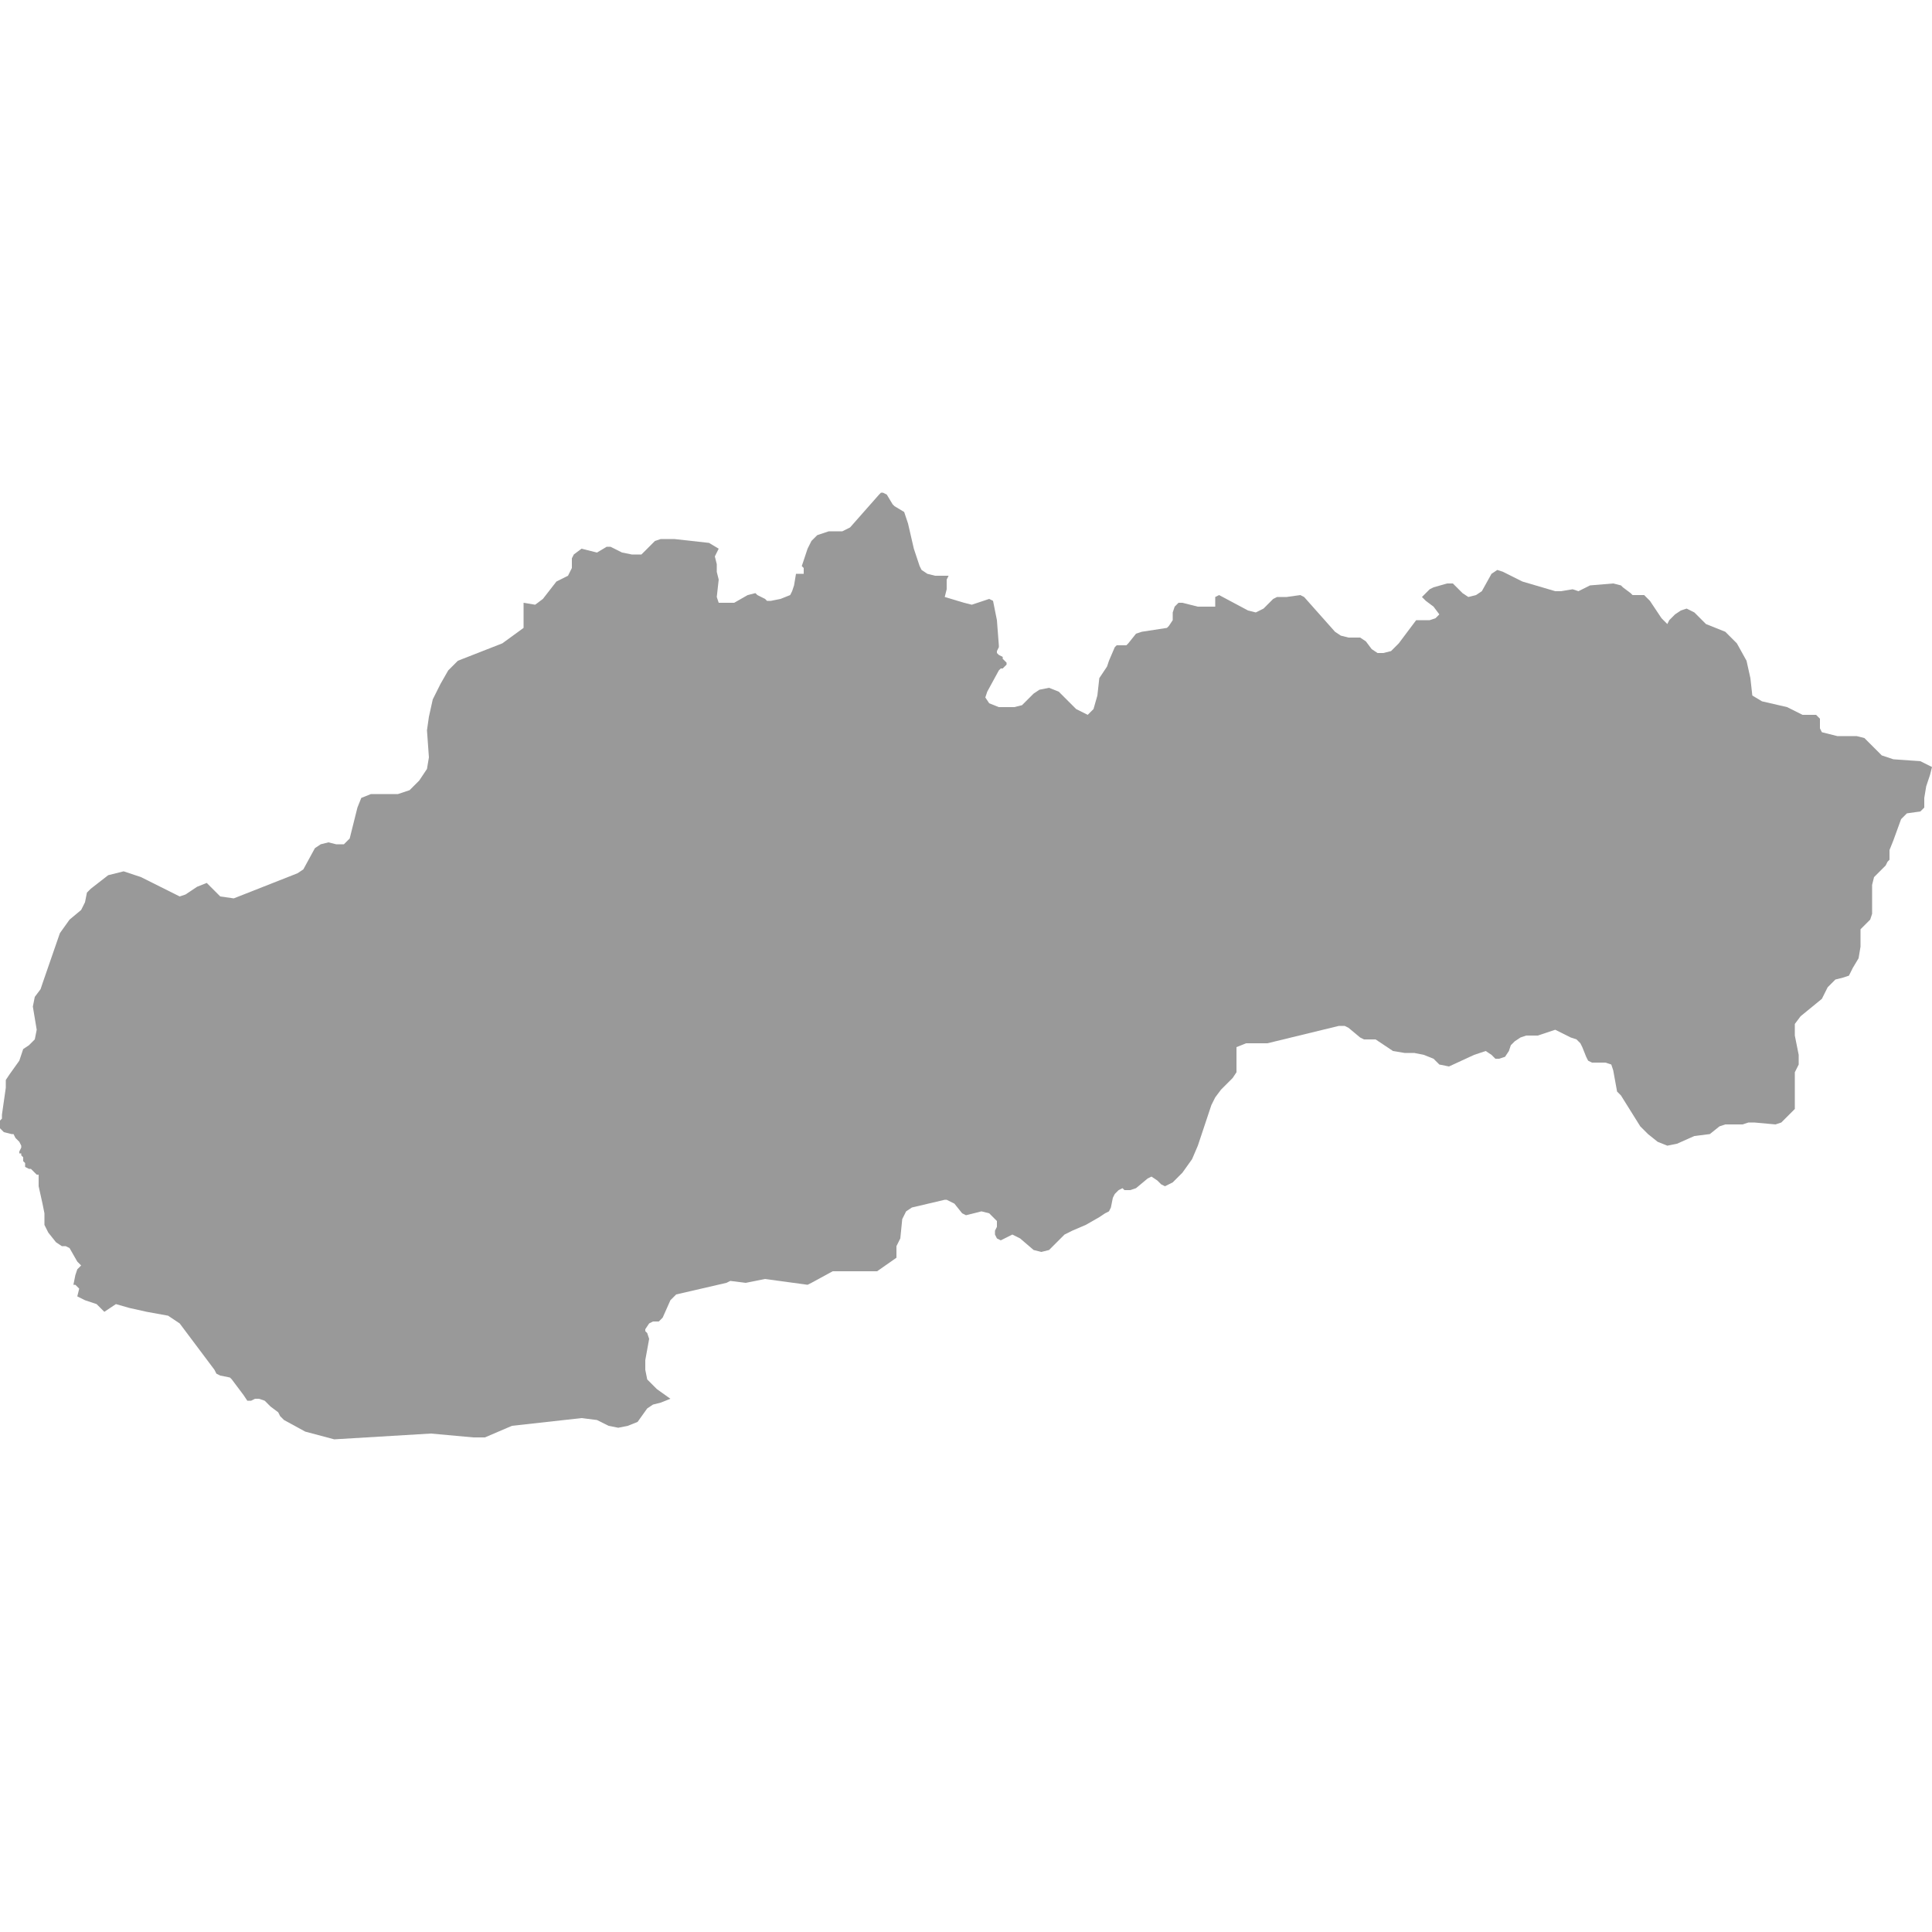 <svg xmlns="http://www.w3.org/2000/svg" xmlns:xlink="http://www.w3.org/1999/xlink" version="1.1" x="0px" y="0px" viewBox="-461 335 100 100" fill="#999999" style="enable-background:new -461 335 100 100;" xml:space="preserve"><polygon points="-363,374.3 -363.6,374.1 -364.5,373.2 -364.9,373.1 -365.9,373.1 -366.7,372.9 -366.8,372.7 -366.8,372.6   -366.8,372.4 -366.8,372.2 -367,372 -367.2,372 -367.6,372 -367.7,372 -367.9,371.9 -368.5,371.6 -369.8,371.3 -370.3,371   -370.4,370.1 -370.6,369.2 -371.1,368.3 -371.7,367.7 -372.7,367.3 -373.3,366.7 -373.7,366.5 -374,366.6 -374.3,366.8   -374.6,367.1 -374.7,367.3 -375,367 -375.6,366.1 -375.9,365.8 -376.1,365.8 -376.3,365.8 -376.5,365.8 -376.6,365.7 -377,365.4   -377.1,365.3 -377.5,365.2 -378.7,365.3 -379.3,365.6 -379.6,365.5 -380.2,365.6 -380.5,365.6 -382.2,365.1 -383.2,364.6   -383.5,364.5 -383.8,364.7 -384.3,365.6 -384.6,365.8 -385,365.9 -385.3,365.7 -385.5,365.5 -385.8,365.2 -386.1,365.2   -386.8,365.4 -387,365.5 -387.4,365.9 -387.2,366.1 -386.8,366.4 -386.5,366.8 -386.7,367 -387,367.1 -387.4,367.1 -387.7,367.1   -388,367.5 -388.6,368.3 -389,368.7 -389.4,368.8 -389.7,368.8 -390,368.6 -390.3,368.2 -390.6,368 -390.9,368 -391.2,368   -391.6,367.9 -391.9,367.7 -393.5,365.9 -393.7,365.8 -394.4,365.9 -394.8,365.9 -394.9,365.9 -395.1,366 -395.4,366.3   -395.6,366.5 -396,366.7 -396.4,366.6 -397.9,365.8 -398.1,365.9 -398.1,366.4 -399,366.4 -399.8,366.2 -400,366.2 -400.1,366.3   -400.2,366.4 -400.3,366.7 -400.3,367.1 -400.5,367.4 -400.6,367.5 -401.9,367.7 -402.2,367.8 -402.6,368.3 -402.7,368.4   -403.1,368.4 -403.2,368.4 -403.3,368.5 -403.6,369.2 -403.7,369.5 -403.9,369.8 -404.1,370.1 -404.2,371 -404.4,371.7 -404.7,372   -405.3,371.7 -406.2,370.8 -406.7,370.6 -407.2,370.7 -407.5,370.9 -408.1,371.5 -408.5,371.6 -409.3,371.6 -409.8,371.4   -410,371.1 -409.9,370.8 -409.3,369.7 -409.2,369.6 -409.1,369.6 -409,369.5 -408.9,369.4 -408.9,369.3 -409.1,369.1 -409.1,369   -409.3,368.9 -409.4,368.8 -409.4,368.7 -409.3,368.5 -409.3,368.4 -409.4,367.1 -409.5,366.6 -409.6,366.1 -409.8,366   -410.4,366.2 -410.7,366.3 -411.1,366.2 -412.1,365.9 -412,365.5 -412,365.1 -412,365 -411.9,364.8 -412.6,364.8 -413,364.7   -413.3,364.5 -413.4,364.3 -413.7,363.4 -414,362.1 -414.2,361.5 -414.7,361.2 -414.8,361.1 -415.1,360.6 -415.3,360.5   -415.4,360.5 -415.5,360.6 -417,362.3 -417.2,362.4 -417.4,362.5 -417.6,362.5 -418.1,362.5 -418.4,362.6 -418.7,362.7 -419,363   -419.2,363.4 -419.5,364.3 -419.5,364.3 -419.4,364.4 -419.4,364.5 -419.4,364.7 -419.5,364.7 -419.8,364.7 -419.9,365.3   -420,365.6 -420.1,365.8 -420.6,366 -421.1,366.1 -421.3,366.1 -421.4,366 -421.8,365.8 -421.9,365.7 -422.3,365.8 -423,366.2   -423.4,366.2 -423.8,366.2 -423.9,365.9 -423.8,365 -423.9,364.6 -423.9,364.2 -424,363.8 -423.8,363.4 -424.3,363.1 -426.1,362.9   -426.8,362.9 -427.1,363 -427.8,363.7 -428.3,363.7 -428.8,363.6 -429.4,363.3 -429.5,363.3 -429.6,363.3 -430.1,363.6   -430.9,363.4 -431.3,363.7 -431.4,363.9 -431.4,364.4 -431.5,364.6 -431.6,364.8 -432.2,365.1 -432.9,366 -433.3,366.3   -433.9,366.2 -433.9,367.5 -435,368.3 -437.3,369.2 -437.8,369.7 -438.2,370.4 -438.6,371.2 -438.8,372.1 -438.9,372.8   -438.8,374.2 -438.9,374.8 -439.3,375.4 -439.8,375.9 -440.4,376.1 -441.4,376.1 -441.8,376.1 -442.3,376.3 -442.5,376.8   -442.6,377.2 -442.8,378 -442.9,378.4 -443.2,378.7 -443.6,378.7 -444,378.6 -444.4,378.7 -444.7,378.9 -445.3,380 -445.6,380.2   -448.9,381.5 -449.6,381.4 -450.1,380.9 -450.3,380.7 -450.8,380.9 -451.4,381.3 -451.7,381.4 -453.7,380.4 -454.6,380.1   -455.4,380.3 -456.3,381 -456.5,381.2 -456.6,381.7 -456.8,382.1 -457.4,382.6 -457.9,383.3 -458.8,385.9 -458.9,386.2   -459.2,386.6 -459.3,387.1 -459.1,388.3 -459.2,388.8 -459.5,389.1 -459.8,389.3 -459.9,389.6 -460,389.9 -460.5,390.6   -460.7,390.9 -460.7,391.3 -460.9,392.7 -460.9,392.9 -461,393 -461,393.1 -461,393.4 -460.9,393.5 -460.8,393.6 -460.4,393.7   -460.3,393.7 -460.2,393.9 -460,394.1 -459.9,394.3 -459.9,394.4 -460,394.6 -460,394.7 -459.9,394.7 -459.9,394.8 -459.8,394.9   -459.8,395.1 -459.7,395.2 -459.7,395.4 -459.5,395.5 -459.4,395.5 -459.2,395.7 -459.1,395.8 -459,395.8 -459,396 -459,396.3   -459,396.4 -458.8,397.3 -458.7,397.8 -458.7,398.4 -458.5,398.8 -458.1,399.3 -457.8,399.5 -457.6,399.5 -457.4,399.6 -457,400.3   -456.8,400.5 -457,400.7 -457.1,401 -457.2,401.5 -457.1,401.5 -456.9,401.7 -457,402.1 -456.6,402.3 -456,402.5 -455.6,402.9   -455,402.5 -454.3,402.7 -453.4,402.9 -452.3,403.1 -451.7,403.5 -449.9,405.9 -449.8,406.1 -449.6,406.2 -449.1,406.3 -449,406.4   -448.4,407.2 -448.2,407.5 -448,407.5 -447.8,407.4 -447.6,407.4 -447.3,407.5 -447,407.8 -446.6,408.1 -446.5,408.3 -446.3,408.5   -445.2,409.1 -443.7,409.5 -438.7,409.2 -436.5,409.4 -435.9,409.4 -434.5,408.8 -430.9,408.4 -430.1,408.5 -429.5,408.8   -429,408.9 -428.5,408.8 -428,408.6 -427.5,407.9 -427.2,407.7 -426.8,407.6 -426.3,407.4 -427,406.9 -427.5,406.4 -427.6,405.9   -427.6,405.4 -427.4,404.3 -427.5,404 -427.6,403.9 -427.6,403.8 -427.4,403.5 -427.2,403.4 -426.9,403.4 -426.7,403.2   -426.3,402.3 -426,402 -423.4,401.4 -423.2,401.3 -422.4,401.4 -421.4,401.2 -419.2,401.5 -419,401.4 -417.9,400.8 -415.6,400.8   -414.6,400.1 -414.6,400 -414.6,399.7 -414.6,399.6 -414.6,399.5 -414.4,399.1 -414.3,398.1 -414.1,397.7 -413.8,397.5   -412.1,397.1 -412,397.1 -411.8,397.2 -411.6,397.3 -411.2,397.8 -411,397.9 -410.2,397.7 -409.8,397.8 -409.4,398.2 -409.4,398.5   -409.5,398.7 -409.5,398.9 -409.4,399.1 -409.2,399.2 -408.6,398.9 -408.2,399.1 -407.5,399.7 -407.1,399.8 -406.7,399.7   -405.9,398.9 -405.5,398.7 -404.8,398.4 -404.1,398 -403.8,397.8 -403.6,397.7 -403.5,397.5 -403.4,397 -403.3,396.8 -403.1,396.6   -402.9,396.5 -402.8,396.6 -402.5,396.6 -402.2,396.5 -401.6,396 -401.4,395.9 -401.1,396.1 -400.9,396.3 -400.7,396.4   -400.3,396.2 -399.8,395.7 -399.3,395 -399,394.3 -398.3,392.2 -398.1,391.8 -397.8,391.4 -397.2,390.8 -397,390.5 -397,390.4   -397,390.1 -397,389.6 -397,389.4 -397,389.2 -396.5,389 -395.4,389 -391.7,388.1 -391.4,388.1 -391.2,388.2 -390.6,388.7   -390.4,388.8 -389.8,388.8 -388.9,389.4 -388.3,389.5 -387.8,389.5 -387.3,389.6 -386.8,389.8 -386.5,390.1 -386,390.2   -384.7,389.6 -384.1,389.4 -383.8,389.6 -383.6,389.8 -383.4,389.8 -383.1,389.7 -382.9,389.4 -382.8,389.1 -382.6,388.9   -382.3,388.7 -382,388.6 -381.4,388.6 -380.5,388.3 -380.3,388.4 -379.7,388.7 -379.4,388.8 -379.2,389 -379.1,389.2 -378.9,389.7   -378.8,389.9 -378.6,390 -377.9,390 -377.6,390.1 -377.5,390.4 -377.3,391.5 -377.1,391.7 -376.1,393.3 -375.7,393.7 -375.2,394.1   -374.7,394.3 -374.2,394.2 -373.3,393.8 -372.5,393.7 -372,393.3 -371.7,393.2 -370.8,393.2 -370.5,393.1 -370.2,393.1   -369.1,393.2 -368.8,393.1 -368.5,392.8 -368.1,392.4 -368.1,390.5 -367.9,390.1 -367.9,389.6 -368.1,388.6 -368.1,388   -367.8,387.6 -366.7,386.7 -366.6,386.5 -366.4,386.1 -366.2,385.9 -366,385.7 -365.6,385.6 -365.3,385.5 -365.1,385.1   -364.8,384.6 -364.7,384 -364.7,383.5 -364.7,383.1 -364.5,382.9 -364.4,382.8 -364.2,382.6 -364.1,382.3 -364.1,382.1   -364.1,381.2 -364.1,381 -364.1,380.8 -364,380.4 -363.8,380.2 -363.4,379.8 -363.3,379.6 -363.2,379.5 -363.2,379.1 -363.2,379   -363,378.5 -362.6,377.4 -362.3,377.1 -361.6,377 -361.4,376.8 -361.4,376.3 -361.3,375.7 -361.1,375.1 -361,374.7 -361.6,374.4 "/></svg>